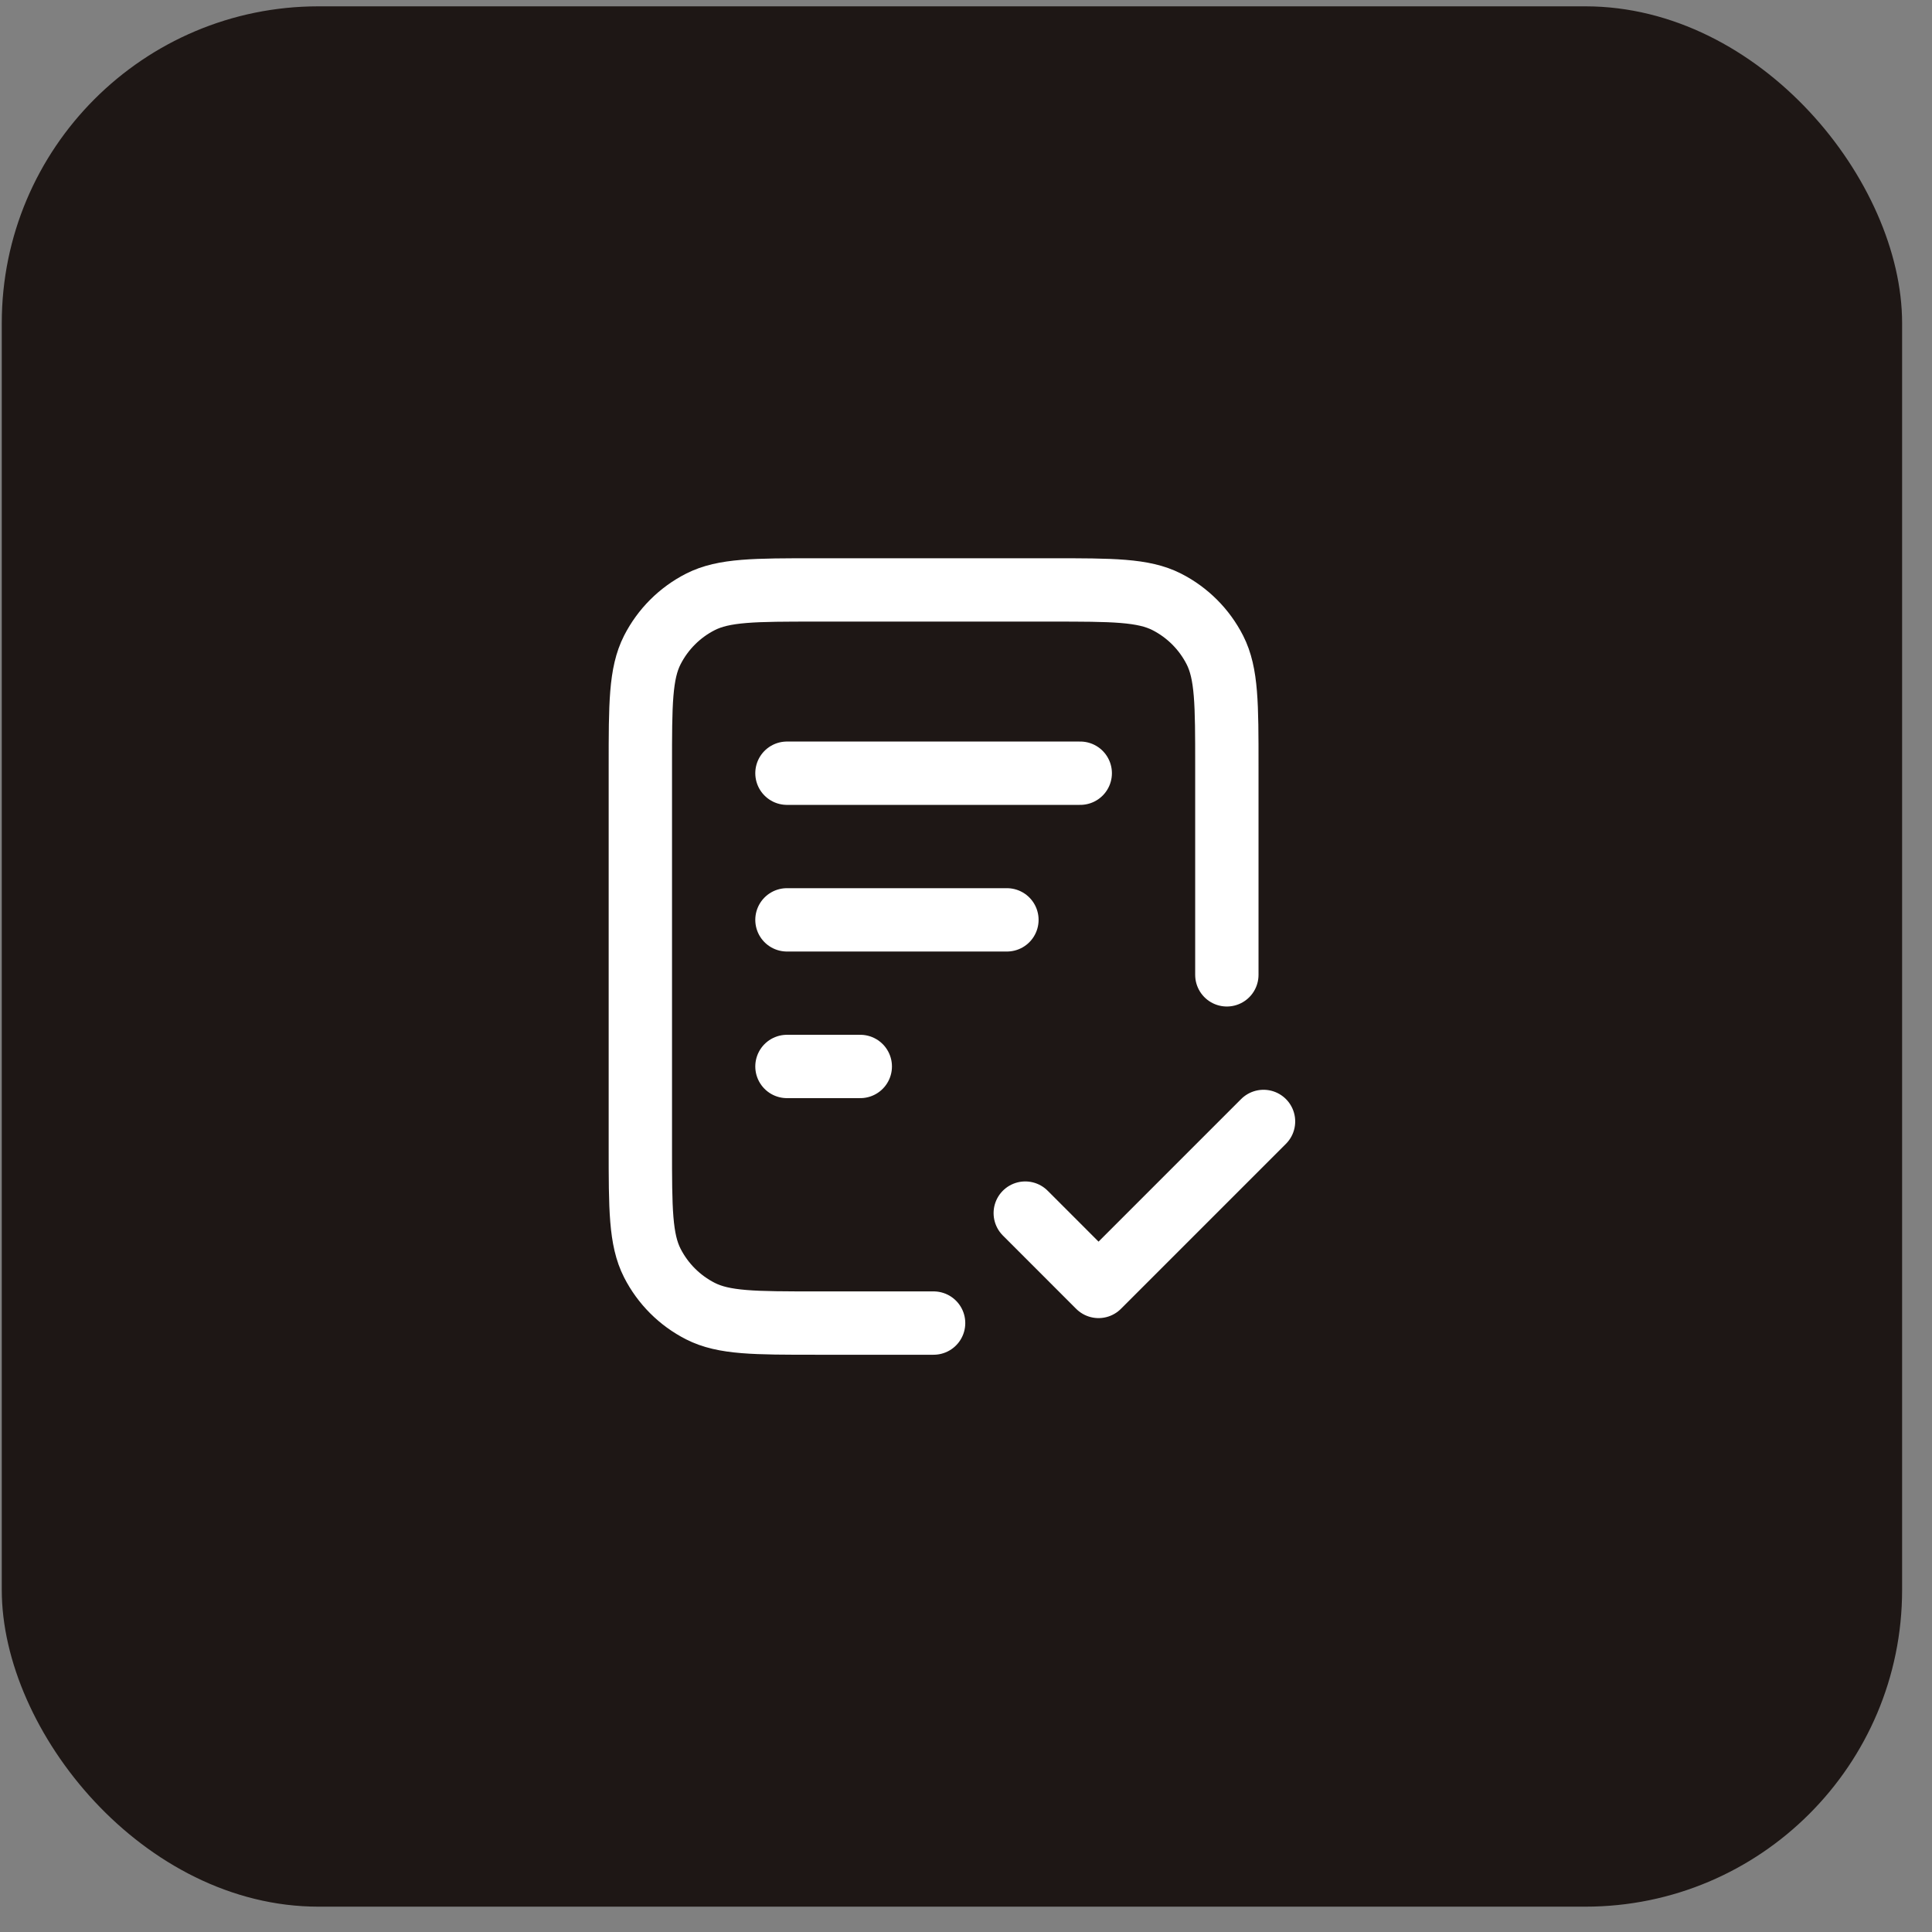 <svg width="61" height="61" viewBox="0 0 61 61" fill="none" xmlns="http://www.w3.org/2000/svg">
<rect x="0" y="0" width="61" height="61" fill="#808080" stroke="none"/>
<rect x="0.056" y="0.2" width="60" height="60" rx="10" fill="#1E1715"/>
<path d="M38.736 30.779V24.182C38.736 22.237 38.736 21.265 38.358 20.522C38.025 19.869 37.494 19.337 36.841 19.004C36.098 18.626 35.126 18.626 33.181 18.626H25.773C23.829 18.626 22.856 18.626 22.114 19.004C21.46 19.337 20.929 19.869 20.596 20.522C20.218 21.265 20.218 22.237 20.218 24.182V36.219C20.218 38.163 20.218 39.136 20.596 39.879C20.929 40.532 21.46 41.063 22.114 41.396C22.856 41.774 23.829 41.774 25.773 41.774H29.477M31.792 29.043H24.847M27.162 33.672H24.847M34.107 24.413H24.847M32.371 38.302L34.685 40.617L39.894 35.408" stroke="white" stroke-width="2" stroke-linecap="round" stroke-linejoin="round"/>
</svg>
